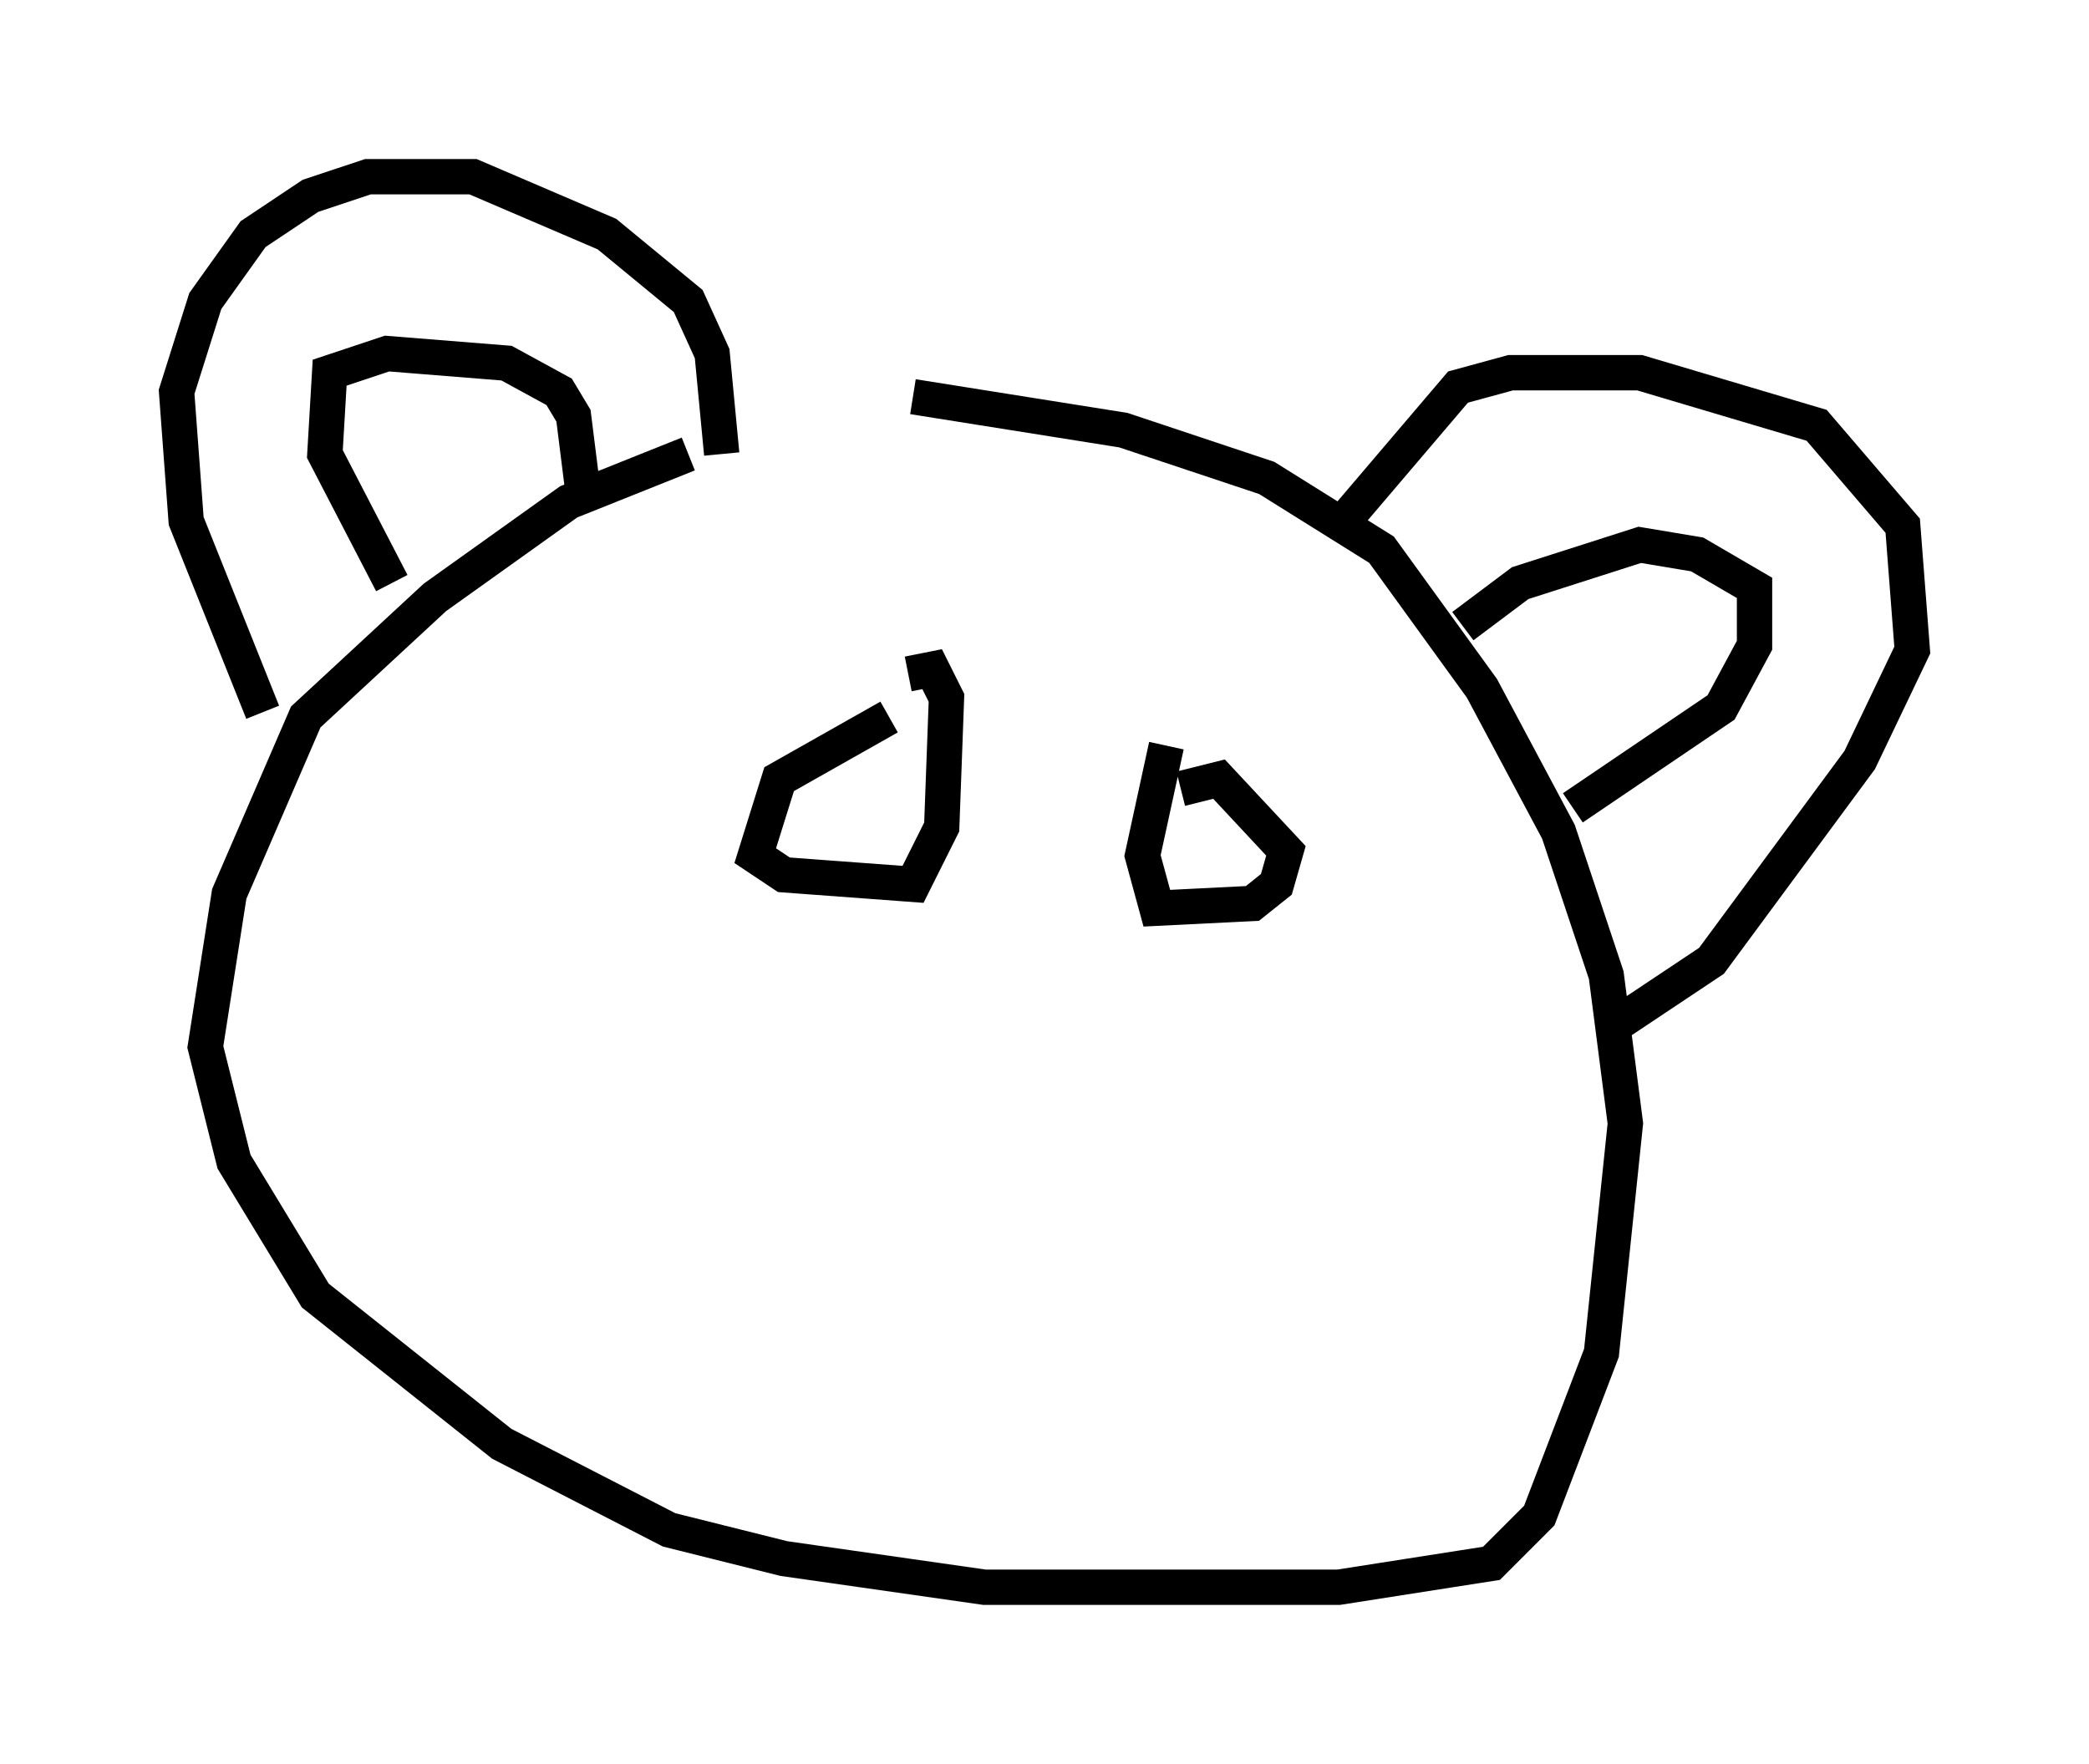 <?xml version="1.0" encoding="utf-8" ?>
<svg baseProfile="full" height="49.918" version="1.1" width="59.12" xmlns="http://www.w3.org/2000/svg" xmlns:ev="http://www.w3.org/2001/xml-events" xmlns:xlink="http://www.w3.org/1999/xlink"><defs /><rect fill="white" height="49.918" width="59.12" x="0" y="0" /><path d="M26.786, 12.442 m-7.307, 0.406 l-3.383, 1.353 -3.789, 2.706 l-3.654, 3.383 -2.165, 5.007 l-0.677, 4.33 0.812, 3.248 l2.3, 3.789 5.277, 4.195 l4.736, 2.436 3.248, 0.812 l5.683, 0.812 10.013, 0.0 l4.33, -0.677 1.353, -1.353 l1.759, -4.601 0.677, -6.495 l-0.541, -4.195 -1.353, -4.059 l-2.165, -4.059 -2.842, -3.924 l-3.248, -2.03 -4.059, -1.353 l-5.954, -0.947 m-18.403, 8.931 l-2.165, -5.413 -0.271, -3.654 l0.812, -2.571 1.353, -1.894 l1.624, -1.083 1.624, -0.541 l2.977, 0.0 3.789, 1.624 l2.3, 1.894 0.677, 1.488 l0.271, 2.842 m17.726, 1.759 l3.112, -3.654 1.488, -0.406 l3.654, 0.0 5.007, 1.488 l2.436, 2.842 0.271, 3.518 l-1.488, 3.112 -4.195, 5.683 l-2.842, 1.894 m-34.506, -12.584 l-1.894, -3.654 0.135, -2.3 l1.624, -0.541 3.383, 0.271 l1.488, 0.812 0.406, 0.677 l0.271, 2.165 m24.898, 3.789 l1.624, -1.218 3.383, -1.083 l1.624, 0.271 1.624, 0.947 l0.0, 1.624 -0.947, 1.759 l-4.195, 2.842 m-19.35, -2.571 l-3.112, 1.759 -0.677, 2.165 l0.812, 0.541 3.654, 0.271 l0.812, -1.624 0.135, -3.654 l-0.406, -0.812 -0.677, 0.135 m7.307, 2.03 l-0.677, 3.112 0.406, 1.488 l2.706, -0.135 0.677, -0.541 l0.271, -0.947 -1.894, -2.03 l-1.083, 0.271 " fill="none" stroke="black" stroke-width="1" /></svg>